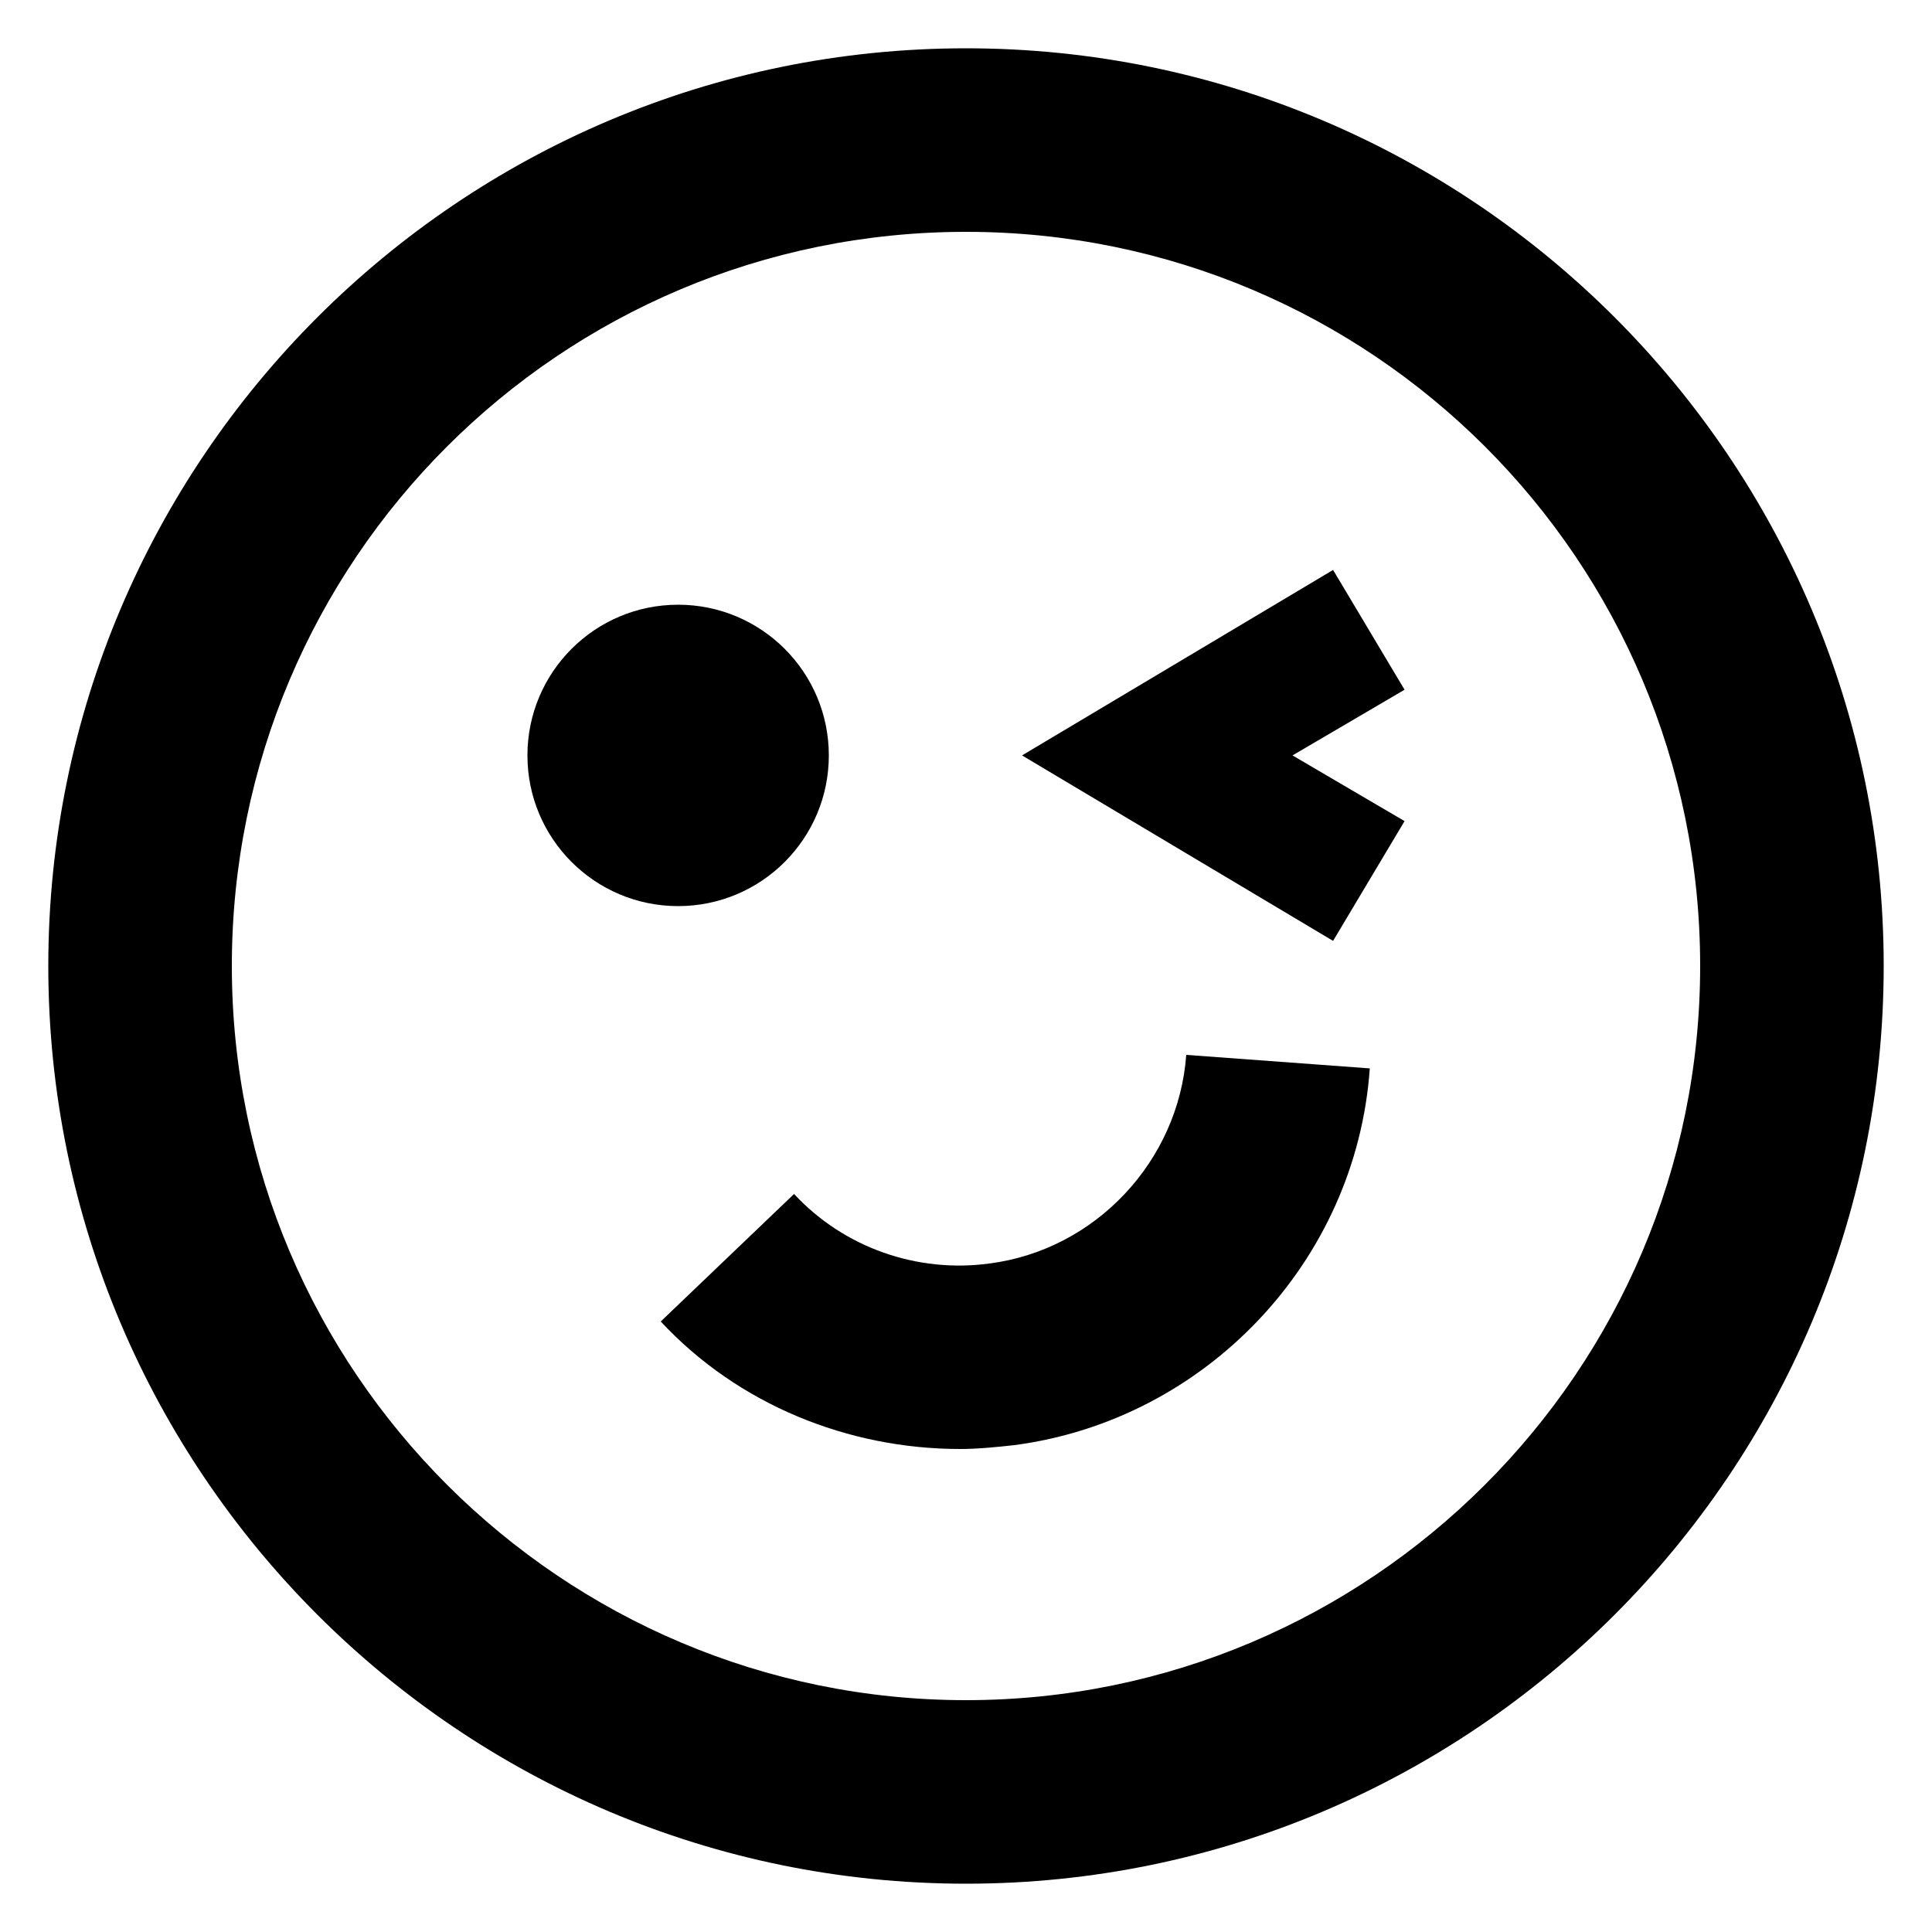 <?xml version="1.0" encoding="UTF-8"?>
<svg width="1200pt" height="1200pt" version="1.1" viewBox="0 0 1200 1200" xmlns="http://www.w3.org/2000/svg">
 <path d="m614.4 784.8c-44.398 6-90-9.602-121.2-43.199l-82.801 79.199c48 51.602 116.4 79.199 186 79.199 10.801 0 22.801-1.199 33.602-2.398 118.8-15.602 212.4-114 220.8-234l-114-8.398c-4.801 65.996-56.402 121.2-122.4 129.6z"/>
 <path d="m600 30c-314.4 0-570 255.6-570 570s255.6 570 570 570 570-255.6 570-570-255.6-570-570-570zm0 1026c-250.8 0-456-204-456-456s204-456 456-456 456 204 456 456-205.2 456-456 456z"/>
 <path d="m514.8 469.2c0 51.695-41.906 93.602-93.602 93.602-51.691 0-93.598-41.906-93.598-93.602 0-51.691 41.906-93.598 93.598-93.598 51.695 0 93.602 41.906 93.602 93.598z"/>
 <path d="m828 354-193.2 115.2 193.2 115.2 44.398-74.398-69.598-40.801 69.598-40.801z"/>
</svg>
